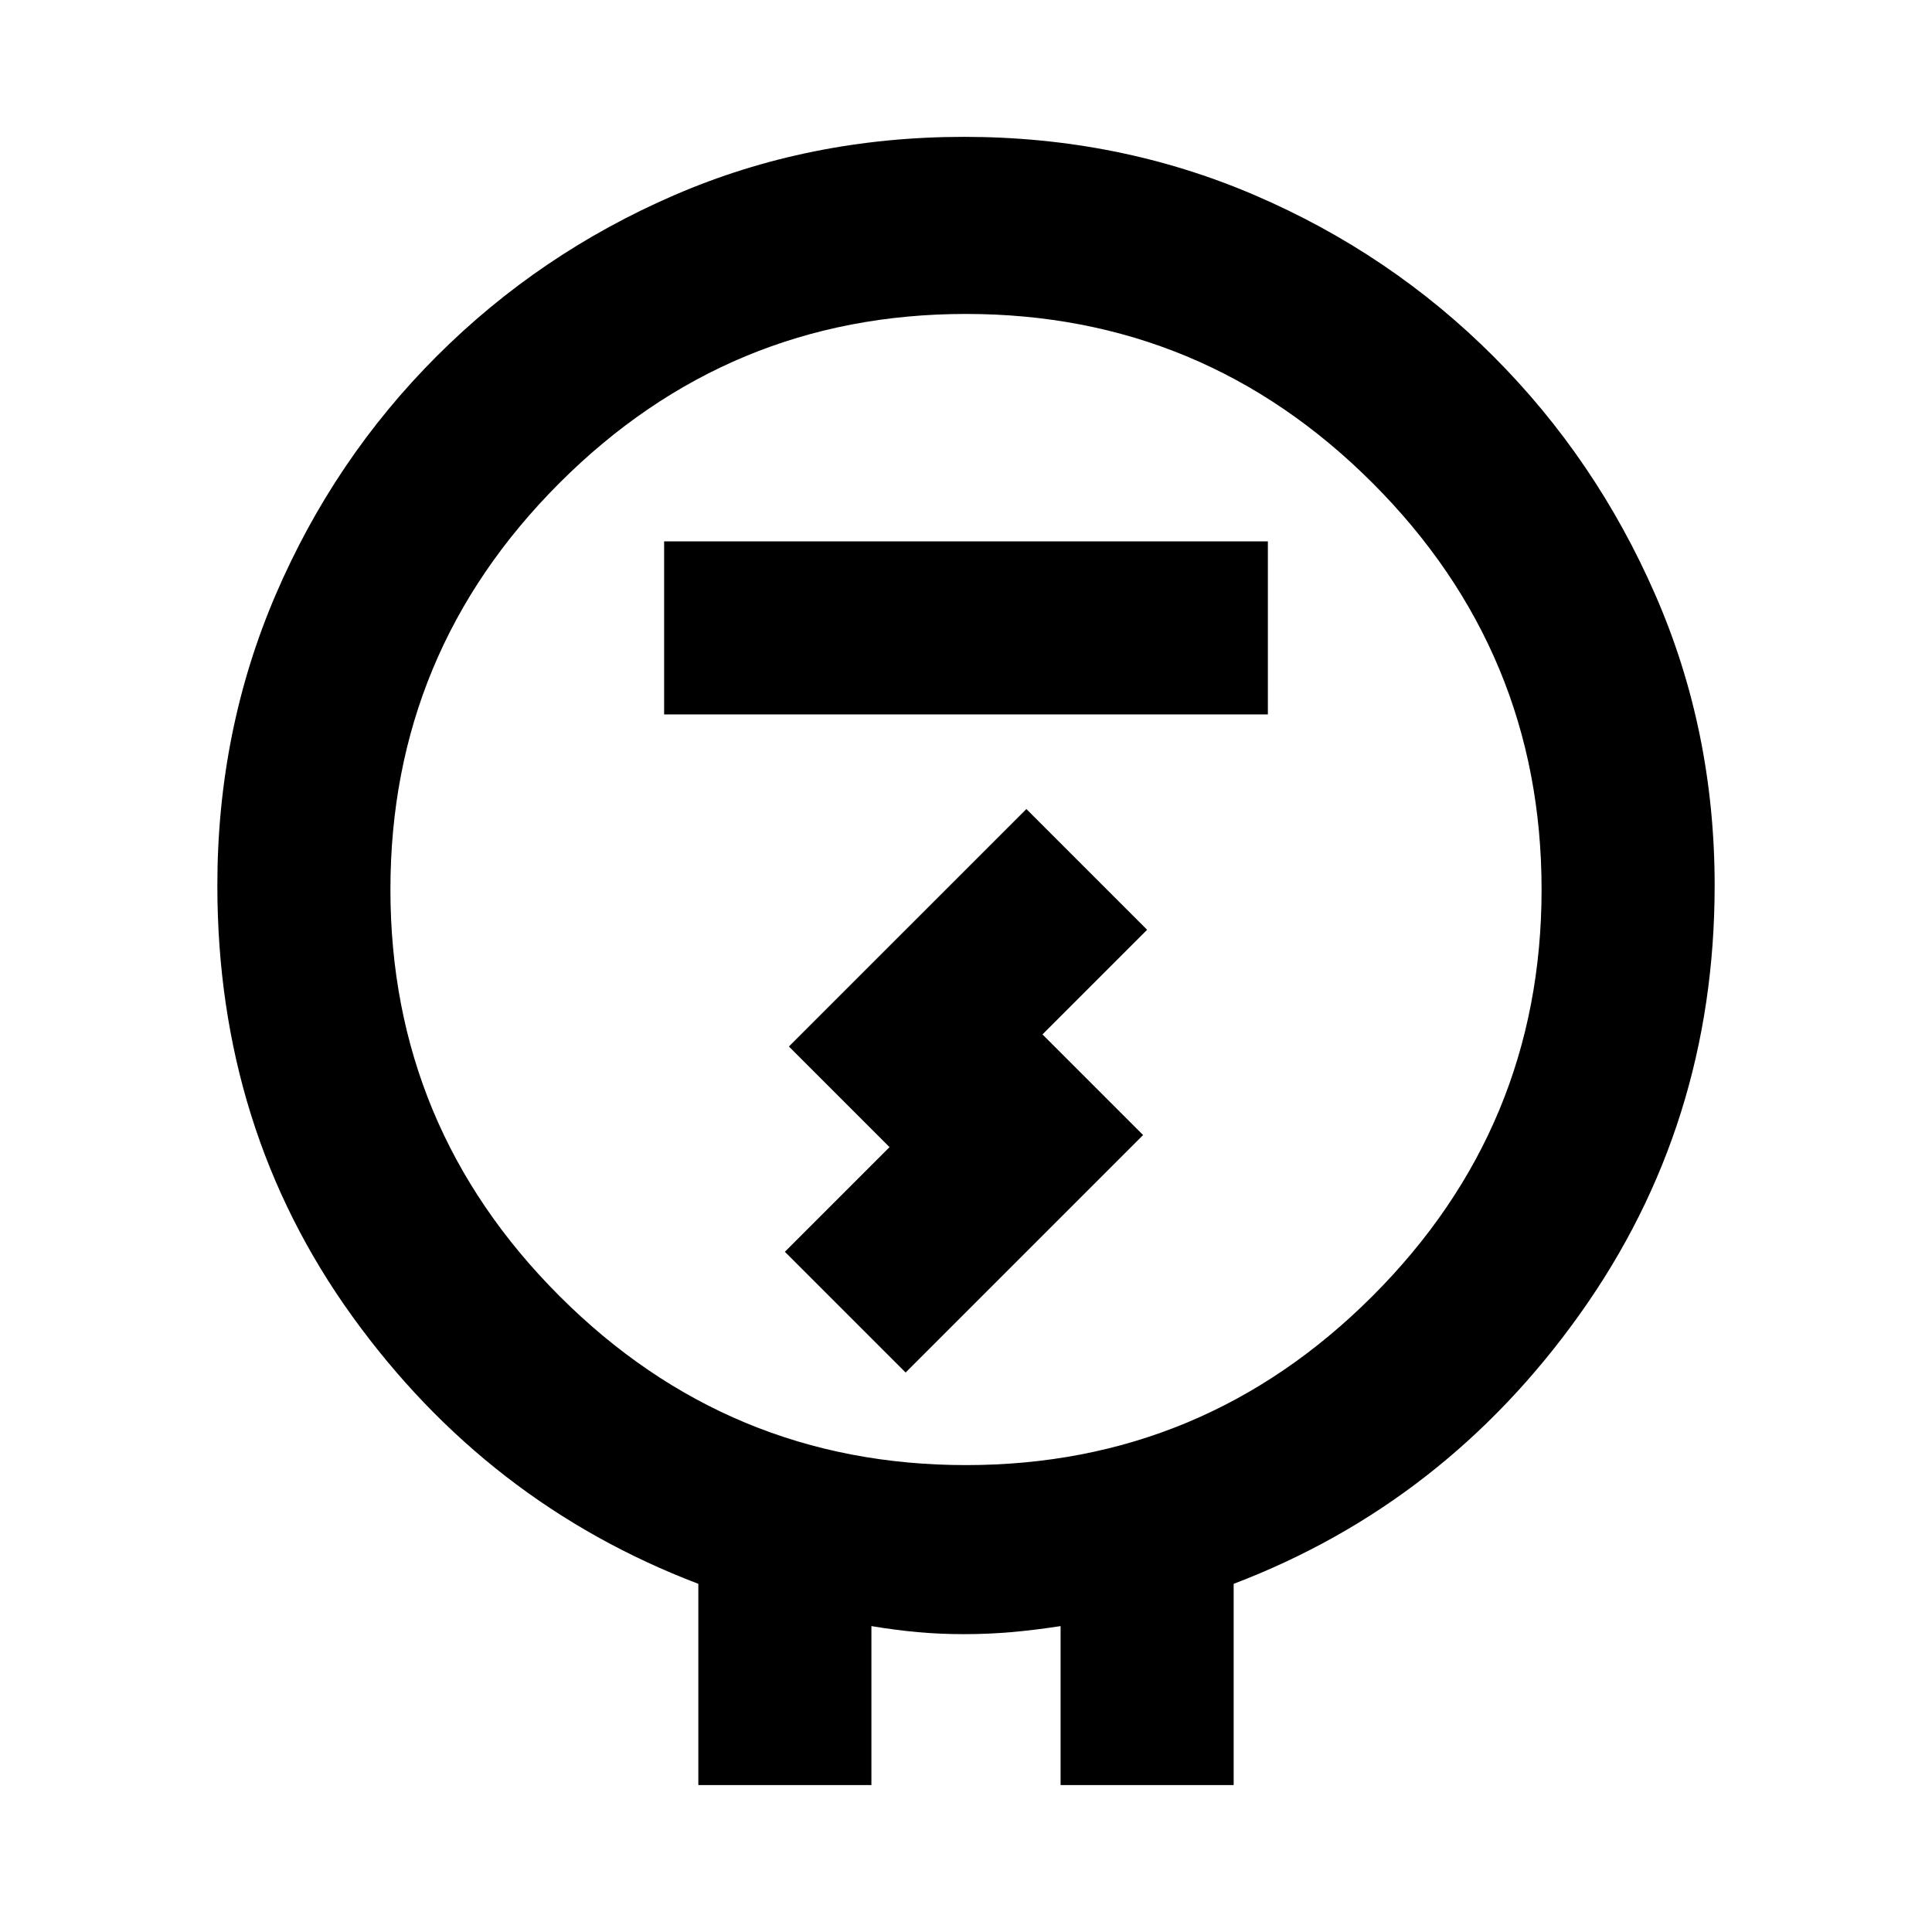 <svg xmlns="http://www.w3.org/2000/svg" height="24" width="24"><path d="M8.675 22.175v-2.5q-2.625-1-4.3-3.325Q2.7 14.025 2.7 11q0-1.925.725-3.613.725-1.687 2-2.962 1.275-1.275 2.95-2 1.675-.725 3.6-.725t3.613.725q1.687.725 2.962 2 1.275 1.275 2.012 2.962Q21.3 9.075 21.3 11q0 2.975-1.675 5.325t-4.3 3.35v2.5h-2.15V20.2q-.325.05-.613.075-.287.025-.587.025t-.575-.025q-.275-.025-.575-.075v1.975ZM12 18.2q2.95 0 5.05-2.1 2.1-2.1 2.1-5.05 0-2.95-2.1-5.05-2.1-2.1-5.05-2.1-2.95 0-5.05 2.1-2.1 2.1-2.1 5.05 0 2.95 2.1 5.05 2.1 2.1 5.05 2.1ZM8.25 8.875h7.5v-2.15h-7.5Zm3 8.175 2.95-2.95-1.25-1.25 1.3-1.3-1.5-1.5L9.8 13l1.25 1.25-1.3 1.3Zm.75-6Z"/></svg>